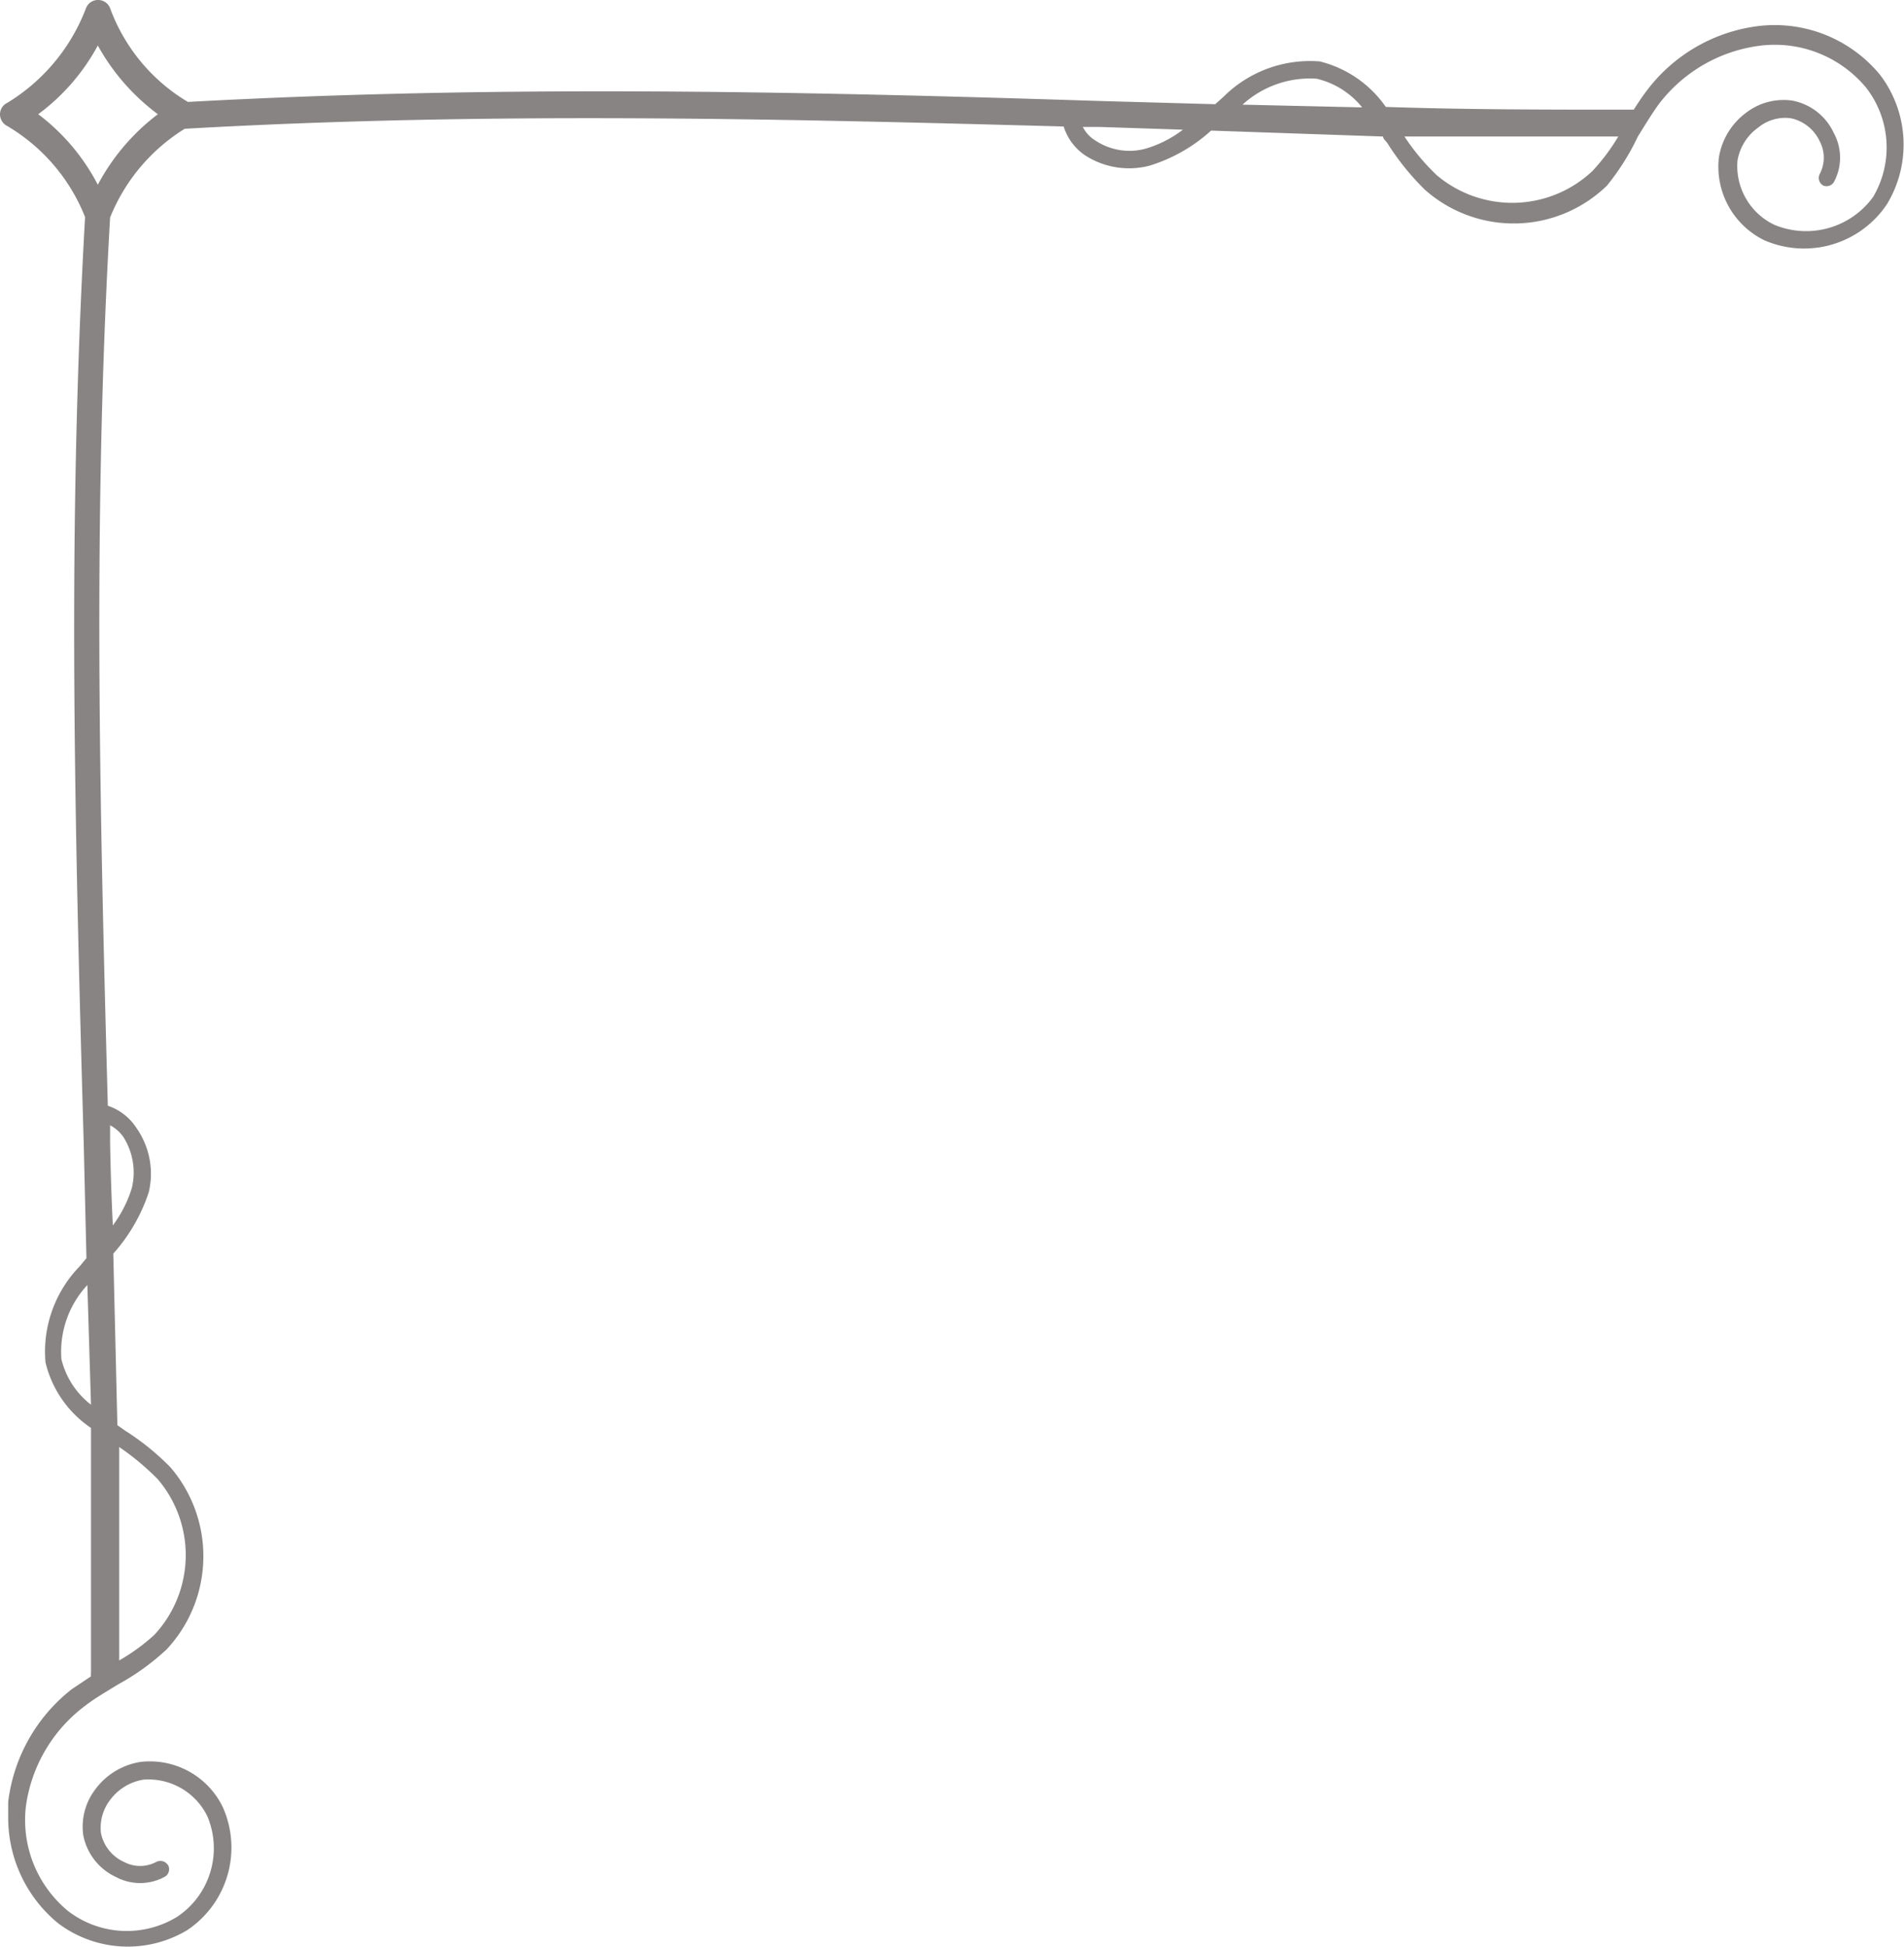 <svg xmlns="http://www.w3.org/2000/svg" viewBox="0 0 41.85 42.78"><defs><style>.cls-1{fill:#888484;}</style></defs><title>アセット 5</title><g id="レイヤー_2" data-name="レイヤー 2"><g id="レイヤー_1-2" data-name="レイヤー 1"><path class="cls-1" d="M4.11,42.42a2.18,2.18,0,0,0,.79-2.7,1.78,1.78,0,0,0-1.81-1,1.53,1.53,0,0,0-1,.61,1.35,1.35,0,0,0-.26,1,1.28,1.28,0,0,0,.72.92,1.13,1.13,0,0,0,1.06,0A.19.19,0,0,0,3.7,41a.2.2,0,0,0-.27-.08.75.75,0,0,1-.7,0,.89.89,0,0,1-.51-.63,1,1,0,0,1,.19-.72,1.14,1.14,0,0,1,.74-.46,1.44,1.44,0,0,1,1.41.81,1.81,1.81,0,0,1-.66,2.2A2.12,2.12,0,0,1,1.5,42a2.59,2.59,0,0,1-.93-2.31,3.32,3.32,0,0,1,1.31-2.21c.22-.17.47-.31.71-.46a5.27,5.27,0,0,0,1.07-.77,3,3,0,0,0,.09-4,5.52,5.52,0,0,0-1-.81l-.17-.12-.09-3.77a3.82,3.82,0,0,0,.78-1.35A1.75,1.75,0,0,0,3,24.79a1.2,1.2,0,0,0-.63-.49c-.18-6.62-.33-12.93.05-19.52A4.09,4.09,0,0,1,4.06,2.83c6.52-.37,12.76-.23,19.32-.05a1.19,1.19,0,0,0,.48.64,1.78,1.78,0,0,0,1.41.22,3.57,3.57,0,0,0,1.35-.77L30.4,3c0,.06.08.11.11.17a5.61,5.61,0,0,0,.81,1,2.94,2.94,0,0,0,4-.09A5.27,5.27,0,0,0,36,3c.15-.24.3-.49.46-.71A3.32,3.32,0,0,1,38.72,1a2.61,2.61,0,0,1,2.3.93,2.14,2.14,0,0,1,.15,2.4A1.82,1.82,0,0,1,39,4.94a1.43,1.43,0,0,1-.81-1.41,1.12,1.12,0,0,1,.46-.73.93.93,0,0,1,.72-.2.91.91,0,0,1,.63.51.77.77,0,0,1,0,.71.19.19,0,0,0,.08.26A.19.19,0,0,0,40.31,4a1.13,1.13,0,0,0,0-1.07,1.26,1.26,0,0,0-.92-.72,1.35,1.35,0,0,0-1,.26,1.52,1.52,0,0,0-.61,1,1.8,1.8,0,0,0,1,1.81,2.19,2.19,0,0,0,2.7-.8,2.53,2.53,0,0,0-.16-2.84A3,3,0,0,0,38.67.57,3.63,3.63,0,0,0,36.19,2c-.1.13-.19.27-.28.41h-.06c-1.81,0-3.61,0-5.39-.06a2.5,2.5,0,0,0-1.45-1,2.69,2.69,0,0,0-2.12.78l-.18.16-2.52-.07C17.36,2,10.9,1.87,4.13,2.24A4,4,0,0,1,2.42.18.28.28,0,0,0,2.15,0a.28.28,0,0,0-.26.18A4.16,4.16,0,0,1,.16,2.26.28.28,0,0,0,0,2.51a.29.29,0,0,0,.16.26,4.06,4.06,0,0,1,1.71,2c-.17,3-.24,6-.24,9,0,3.75.1,7.49.21,11.35l.06,2.53-.15.18A2.69,2.69,0,0,0,1,29.94a2.41,2.41,0,0,0,1,1.44C2,33.17,2,35,2,36.77a.19.19,0,0,0,0,.07l-.42.28A3.71,3.71,0,0,0,.18,39.6c0,.11,0,.22,0,.33a3,3,0,0,0,1.09,2.33A2.54,2.54,0,0,0,4.11,42.42ZM25.17,3.27a1.35,1.35,0,0,1-1.09-.18.74.74,0,0,1-.28-.3h.38L26,2.85A2.5,2.5,0,0,1,25.17,3.27Zm6.41.58A4.87,4.87,0,0,1,30.87,3c1.56,0,3.12,0,4.7,0a4.44,4.44,0,0,1-.57.76A2.57,2.57,0,0,1,31.58,3.85ZM28.94,1.73a1.82,1.82,0,0,1,1,.63L27.31,2.3A2.2,2.2,0,0,1,28.94,1.73ZM.84,2.51A4.58,4.58,0,0,0,2.15,1,4.72,4.72,0,0,0,3.47,2.51,4.72,4.72,0,0,0,2.15,4.06,4.58,4.58,0,0,0,.84,2.51Zm2.63,30a2.57,2.57,0,0,1-.08,3.42,4.34,4.34,0,0,1-.77.56c0-1.57,0-3.13,0-4.69A5.66,5.66,0,0,1,3.47,32.51ZM2.42,25.1c0-.13,0-.25,0-.37a.8.8,0,0,1,.3.27,1.46,1.46,0,0,1,.18,1.1,2.71,2.71,0,0,1-.42.83C2.45,26.32,2.43,25.7,2.42,25.1ZM1.35,29.87a2.15,2.15,0,0,1,.57-1.63L2,30.87A1.8,1.8,0,0,1,1.35,29.87Z"/></g></g></svg>